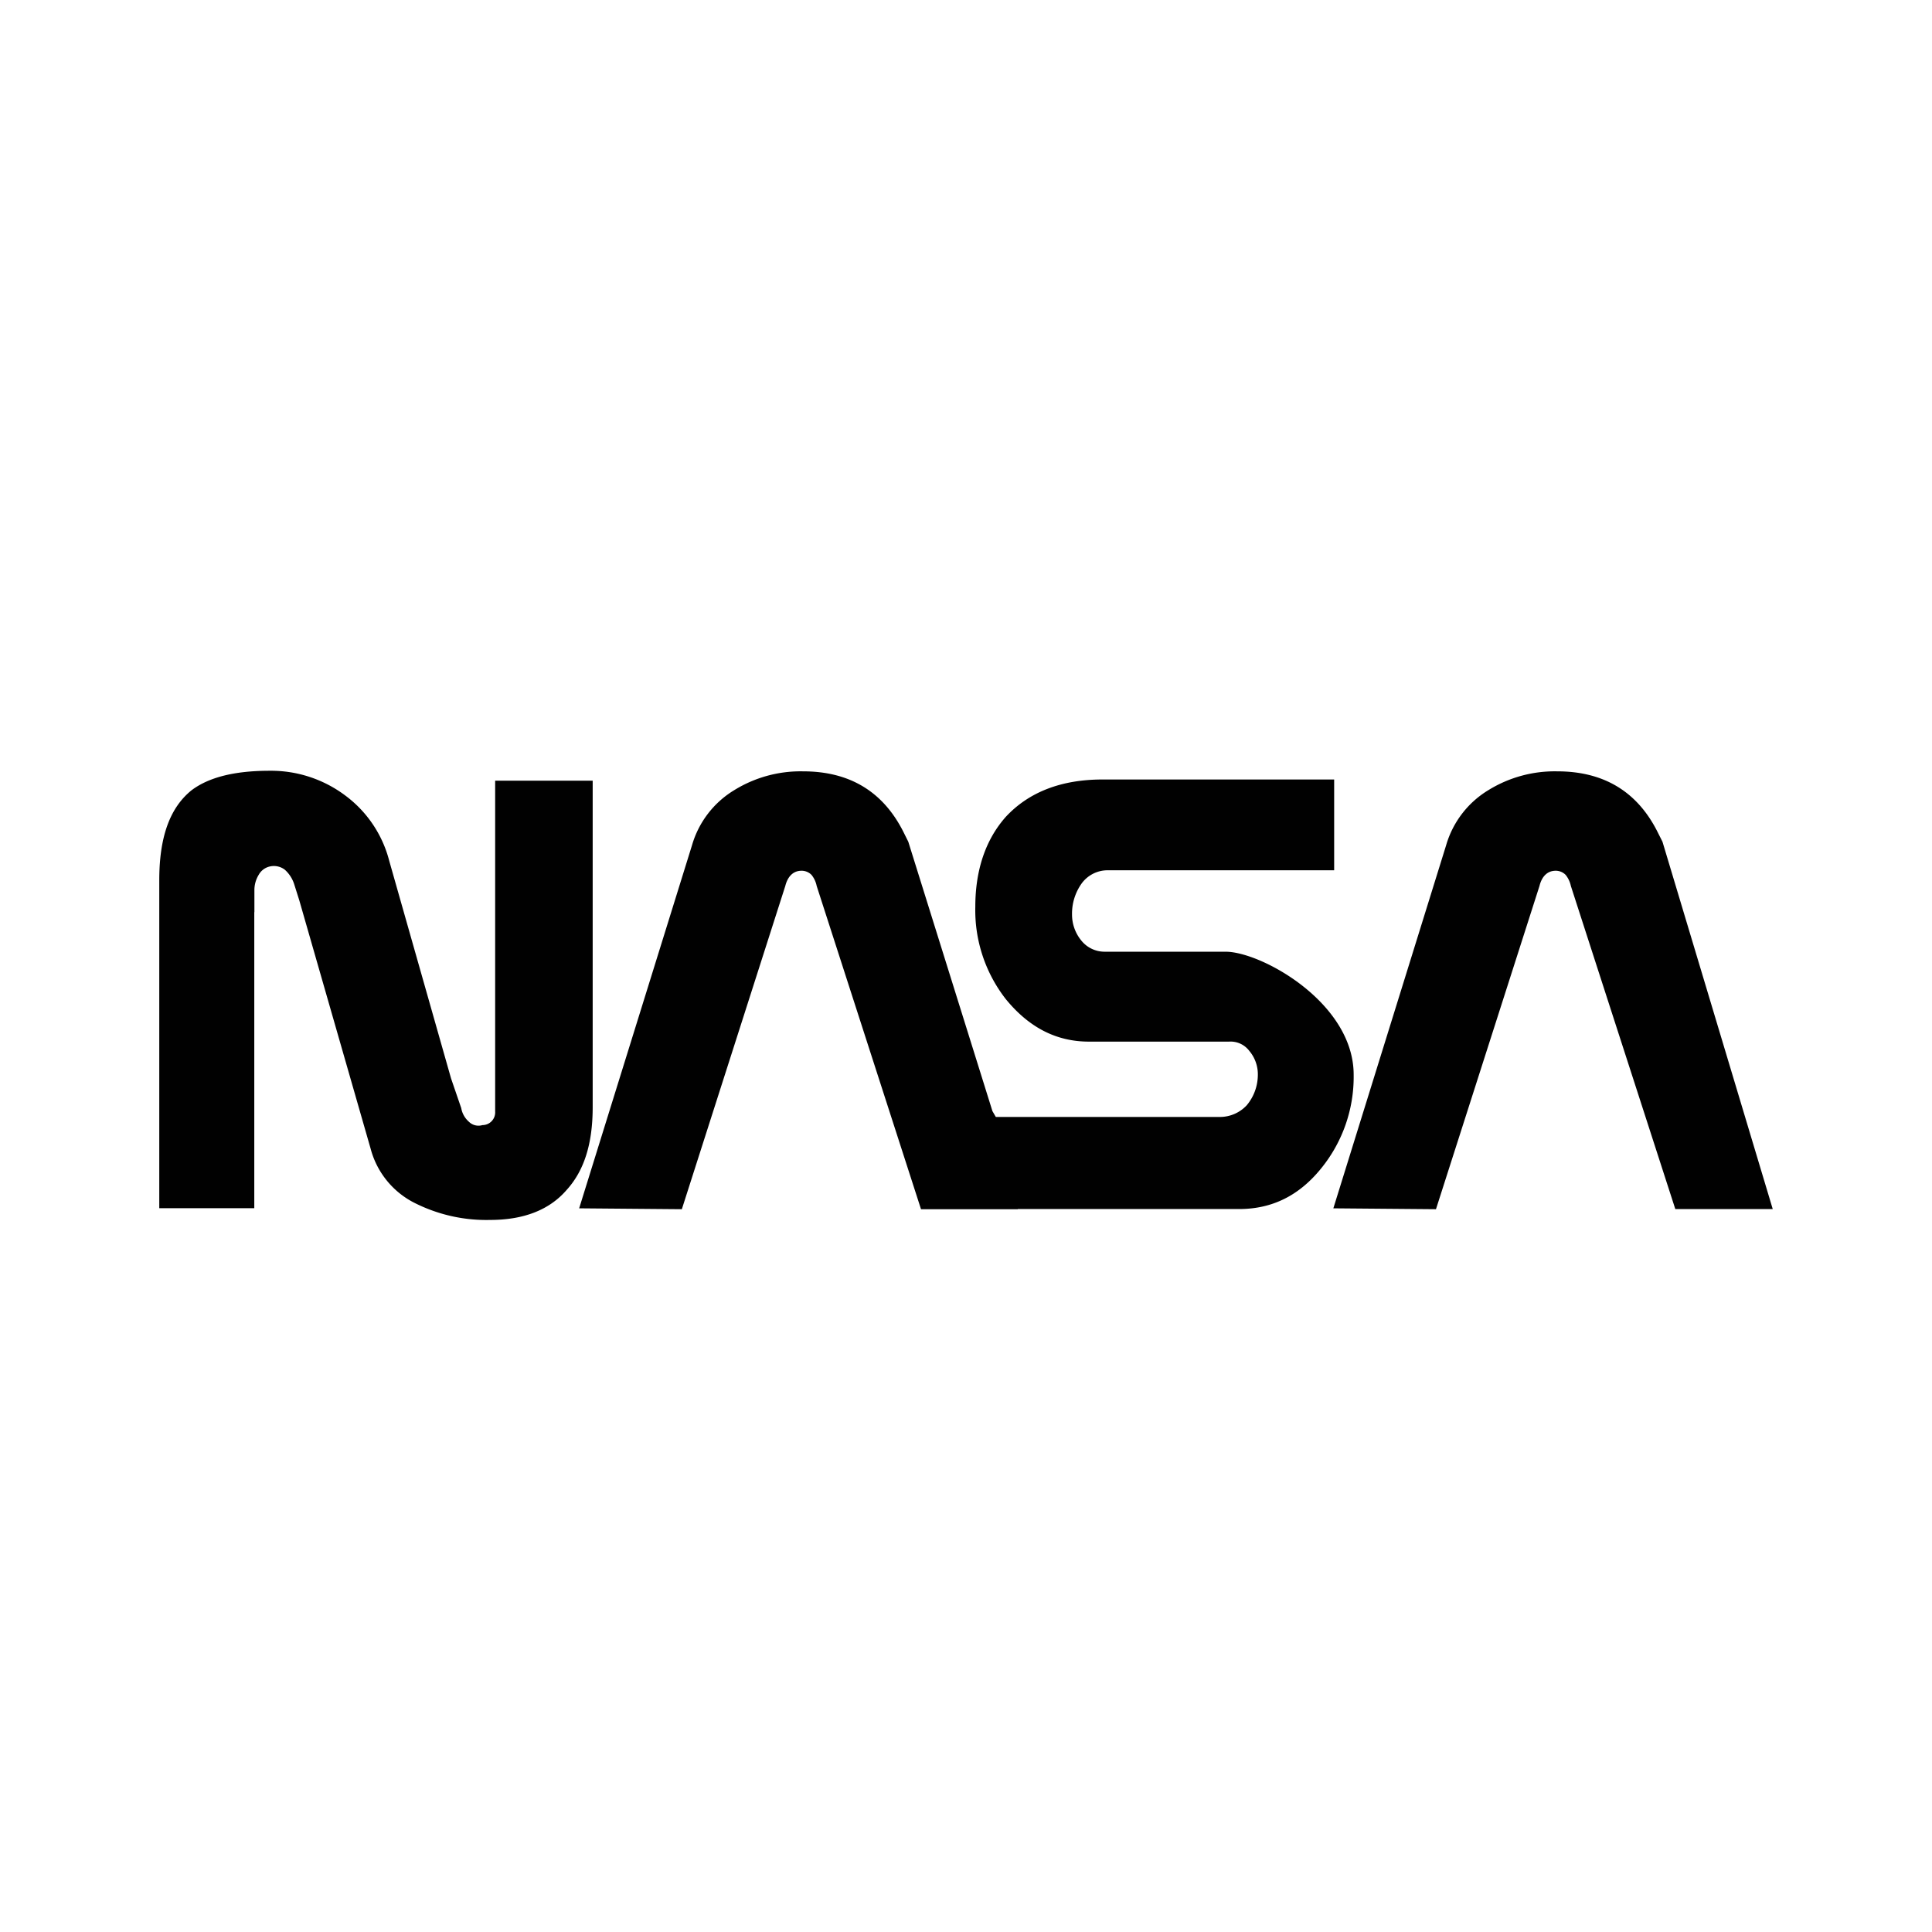 <svg id="Layer_1" data-name="Layer 1" xmlns="http://www.w3.org/2000/svg" viewBox="0 0 329.82 329.82"><defs><style>.cls-1{fill:#fff;}.cls-2{fill:#010101;fill-rule:evenodd;}</style></defs><rect class="cls-1" width="329.82" height="329.82"/><path class="cls-2" d="M173.75,206.4h37.79c5.65,0,10.28-2.31,14.05-7a24.76,24.76,0,0,0,5.5-15.93c0-12.3-15.78-21-21.87-21h-20.7a5.08,5.08,0,0,1-3.91-1.89,7,7,0,0,1-1.6-4.49,8.87,8.87,0,0,1,1.6-5.21,5.48,5.48,0,0,1,4.34-2.31h38.81v-15.5H188.23c-7.1,0-12.61,2.17-16.52,6.37-3.47,3.91-5.21,9.12-5.21,15.35a24.67,24.67,0,0,0,5.21,15.78c3.91,4.78,8.55,7.25,14.2,7.25H209.8a4,4,0,0,1,3.48,1.59,6.2,6.2,0,0,1,1.45,4.2,8.12,8.12,0,0,1-1.89,5.07,6.25,6.25,0,0,1-4.63,2H170l-.58-1L155.06,143.7l-.72-1.45c-3.48-7.09-9.27-10.57-17.23-10.57a21.53,21.53,0,0,0-11.73,3.19,16.27,16.27,0,0,0-7.24,9.41l-19.27,62,17.53.15,17.66-55.18c.44-1.74,1.45-2.6,2.76-2.6a2.35,2.35,0,0,1,1.73.72,4.38,4.38,0,0,1,.87,1.88l17.81,55.18h16.52ZM43.41,155.72v50.54H27.19v-56c0-7.24,1.74-12.31,5.51-15.35,2.89-2.18,7.24-3.33,13.32-3.33a21.11,21.11,0,0,1,12.89,4.2,20.12,20.12,0,0,1,7.53,11.15L77,184.1l1.74,5.07a4,4,0,0,0,1.3,2.32,2.33,2.33,0,0,0,2.32.58,2.17,2.17,0,0,0,2.17-2.32V133.27h16.65V189c0,6.22-1.44,10.86-4.49,14.19-2.89,3.33-7.24,5.07-13,5.07a27.13,27.13,0,0,1-12.6-2.75,14.52,14.52,0,0,1-7.82-9.42L51.09,153.69l-.87-2.75a5.61,5.61,0,0,0-1.59-2.46,3.06,3.06,0,0,0-2.47-.58,2.89,2.89,0,0,0-2,1.45,5,5,0,0,0-.73,2.6v3.77ZM302.63,206.4l-18.82-62.7-.73-1.45c-3.47-7.09-9.27-10.57-17.23-10.57a21.53,21.53,0,0,0-11.73,3.19,16.27,16.27,0,0,0-7.24,9.41l-19.26,62,17.52.15,17.67-55.18c.43-1.74,1.44-2.6,2.75-2.6a2.35,2.35,0,0,1,1.73.72,4.52,4.52,0,0,1,.88,1.88L286,206.41h16.65Z"/></svg>